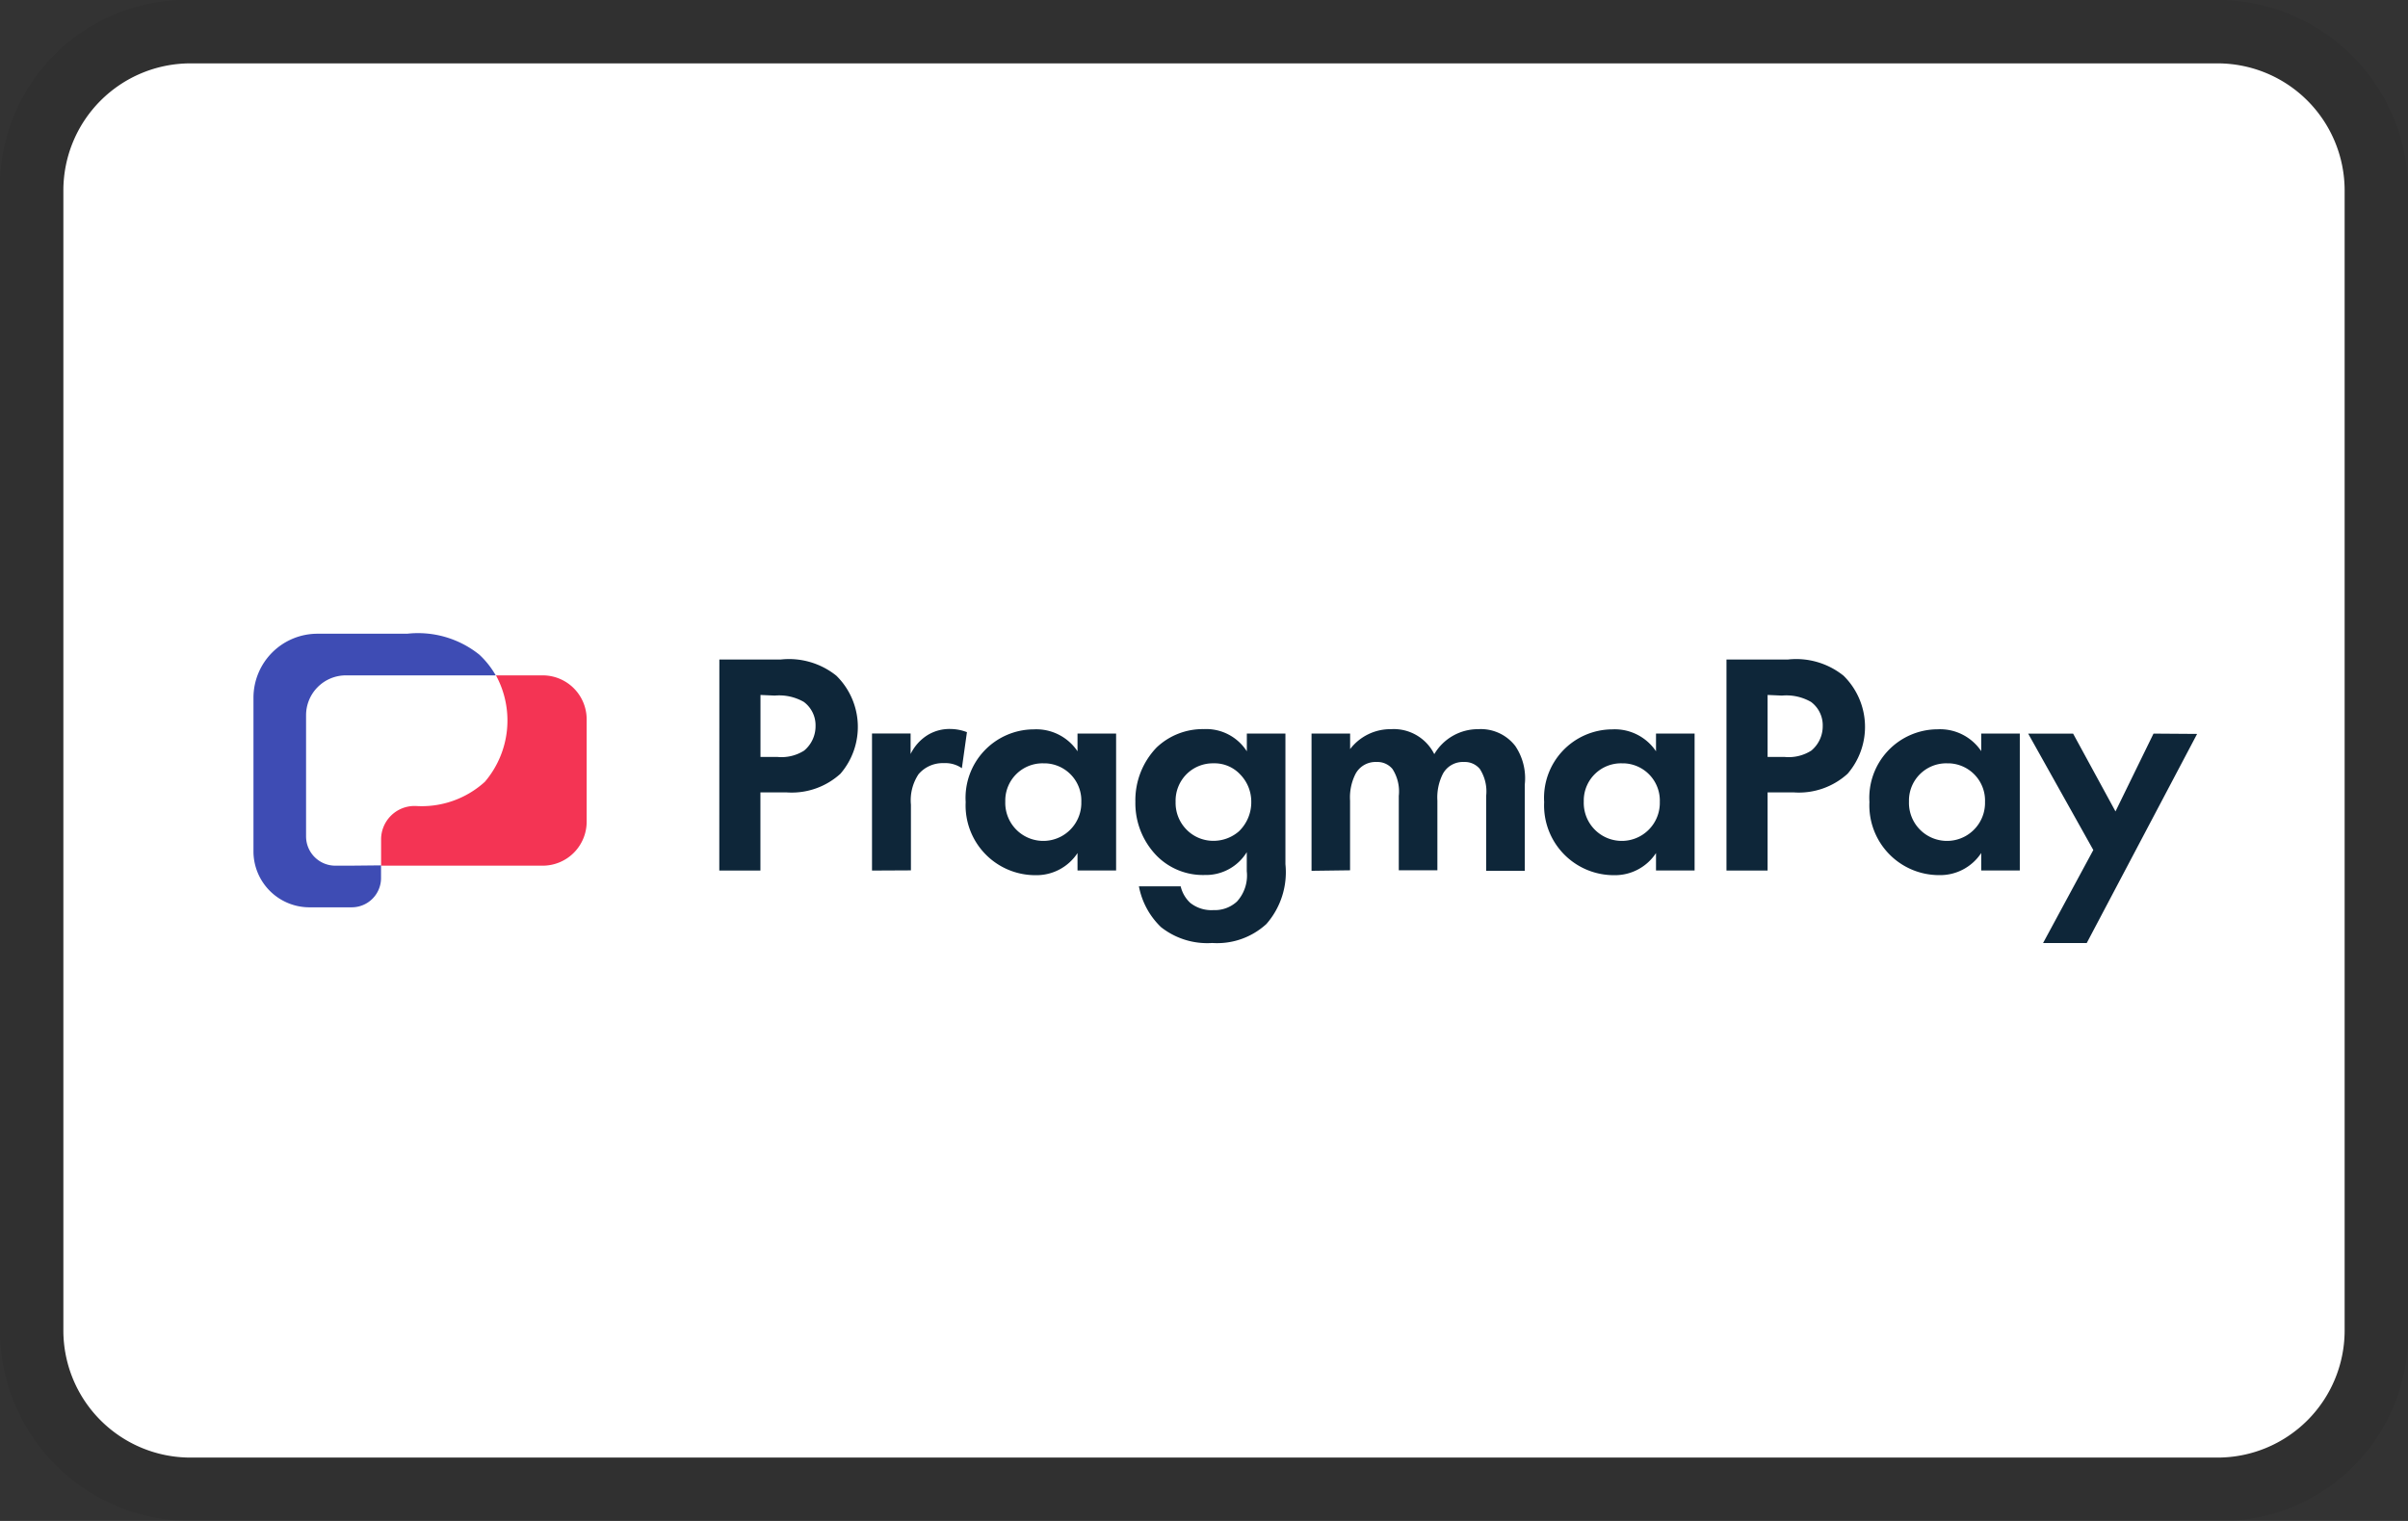 <svg xmlns="http://www.w3.org/2000/svg" width="38" height="24" viewBox="0 0 38 24" role="img" aria-labelledby="pi-pragmapay"><rect x="0" y="0" width="38" height="24" fill="#333333" stroke="none"/><title id="pi-pragmapay">PragmaPay</title><path d="M35 0H3a2.946 2.946 0 00-3 3v18a3.009 3.009 0 003 3h32a2.946 2.946 0 003-3V3a3.009 3.009 0 00-3-3z" opacity=".07"/><path d="M35 1a2.006 2.006 0 012 2v18a2.006 2.006 0 01-2 2H3a2.006 2.006 0 01-2-2V3a2.006 2.006 0 012-2h32" fill="#fff"/><g><path d="M6.538 12.716l.053.039a1.544 1.544 0 001.119-.377 1.458 1.458 0 00.346-1 1.473 1.473 0 00-.233-.727H5.457a.629.629 0 00-.629.629V13.197a.462.462 0 00.462.462h.719l.056-.411a.464.464 0 01.5-.481" fill="#fff"/><path d="M33.984 11.576l-.6 1.228-.669-1.228h-.709l1.028 1.837-.793 1.468h.689l1.742-3.3zM30.725 12.045a.588.588 0 00-.6.576v.033a.6.6 0 001.2.03v-.03a.588.588 0 00-.566-.609h-.033m.539-.19v-.28h.609v2.161h-.609v-.276a.775.775 0 01-.664.349 1.1 1.1 0 01-1.1-1.153 1.081 1.081 0 011.073-1.148.783.783 0 01.694.349M27.894 10.966v.978h.265a.665.665 0 00.425-.1.5.5 0 00.18-.389.458.458 0 00-.185-.379.781.781 0 00-.459-.1zm-.649-.559h.969a1.193 1.193 0 01.878.255 1.132 1.132 0 01.065 1.547 1.142 1.142 0 01-.844.295h-.419v1.233h-.649zM25.593 12.045a.588.588 0 00-.6.576v.033a.6.6 0 001.2.03v-.03a.588.588 0 00-.566-.609h-.033m.539-.19v-.28h.609v2.161h-.609v-.275a.775.775 0 01-.665.349 1.1 1.1 0 01-1.1-1.153 1.081 1.081 0 011.073-1.148.783.783 0 01.694.349M20.697 13.741v-2.166h.609v.245a.8.8 0 01.644-.314.714.714 0 01.684.394.8.8 0 01.694-.394.686.686 0 01.584.265.909.909 0 01.15.609v1.361h-.609v-1.183a.654.654 0 00-.1-.424.307.307 0 00-.25-.11.358.358 0 00-.335.19.824.824 0 00-.085.419v1.1h-.609v-1.175a.654.654 0 00-.1-.424.307.307 0 00-.25-.11.357.357 0 00-.334.19.821.821 0 00-.085.419v1.1zM19.147 12.045a.587.587 0 00-.4.15.593.593 0 00-.195.459.6.6 0 00.16.424.591.591 0 00.439.19.612.612 0 00.4-.15.636.636 0 00.195-.464.615.615 0 00-.175-.434.555.555 0 00-.424-.175m.529-.19v-.28h.609v2.062a1.239 1.239 0 01-.3.943 1.149 1.149 0 01-.854.3 1.178 1.178 0 01-.809-.25 1.2 1.2 0 01-.349-.644h.659a.517.517 0 00.15.26.537.537 0 00.369.115.514.514 0 00.369-.135.609.609 0 00.155-.479v-.3a.757.757 0 01-.664.36 1.024 1.024 0 01-.749-.295 1.188 1.188 0 01-.345-.859 1.2 1.2 0 01.335-.858 1.058 1.058 0 01.744-.29.761.761 0 01.679.349M16.464 12.045a.588.588 0 00-.6.576v.033a.6.6 0 001.2.03v-.03a.588.588 0 00-.566-.609h-.033m.539-.19v-.28h.609v2.161h-.609v-.275a.775.775 0 01-.665.349 1.1 1.1 0 01-1.1-1.153 1.081 1.081 0 011.073-1.148.783.783 0 01.694.349M13.761 13.737v-2.163h.609v.324a.729.729 0 01.27-.3.662.662 0 01.359-.095.745.745 0 01.26.05l-.08.569a.457.457 0 00-.284-.08.5.5 0 00-.4.175.743.743 0 00-.12.479v1.038zM12.001 10.966v.978h.265a.665.665 0 00.424-.1.5.5 0 00.18-.389.459.459 0 00-.185-.379.782.782 0 00-.459-.1zm-.649-.559h.968a1.194 1.194 0 01.878.255 1.132 1.132 0 01.065 1.547 1.141 1.141 0 01-.844.295H12v1.233h-.649z" fill="#0e2639"/><path d="M8.561 10.657h-.734a1.492 1.492 0 01-.175 1.679 1.48 1.48 0 01-1.094.382h-.017a.527.527 0 00-.527.527v.415h2.55a.694.694 0 00.694-.694v-1.615a.694.694 0 00-.694-.694" fill="#f43454"/><path d="M5.522 13.66h-.23a.462.462 0 01-.462-.46v-.187V11.286a.629.629 0 01.627-.629h2.366a1.378 1.378 0 00-.259-.327A1.548 1.548 0 006.425 10H5.01A1.01 1.01 0 004 11.01v2.442a.884.884 0 00.9.865h.651a.462.462 0 00.462-.462v-.2z" fill="#3e4cb4"/></g></svg>